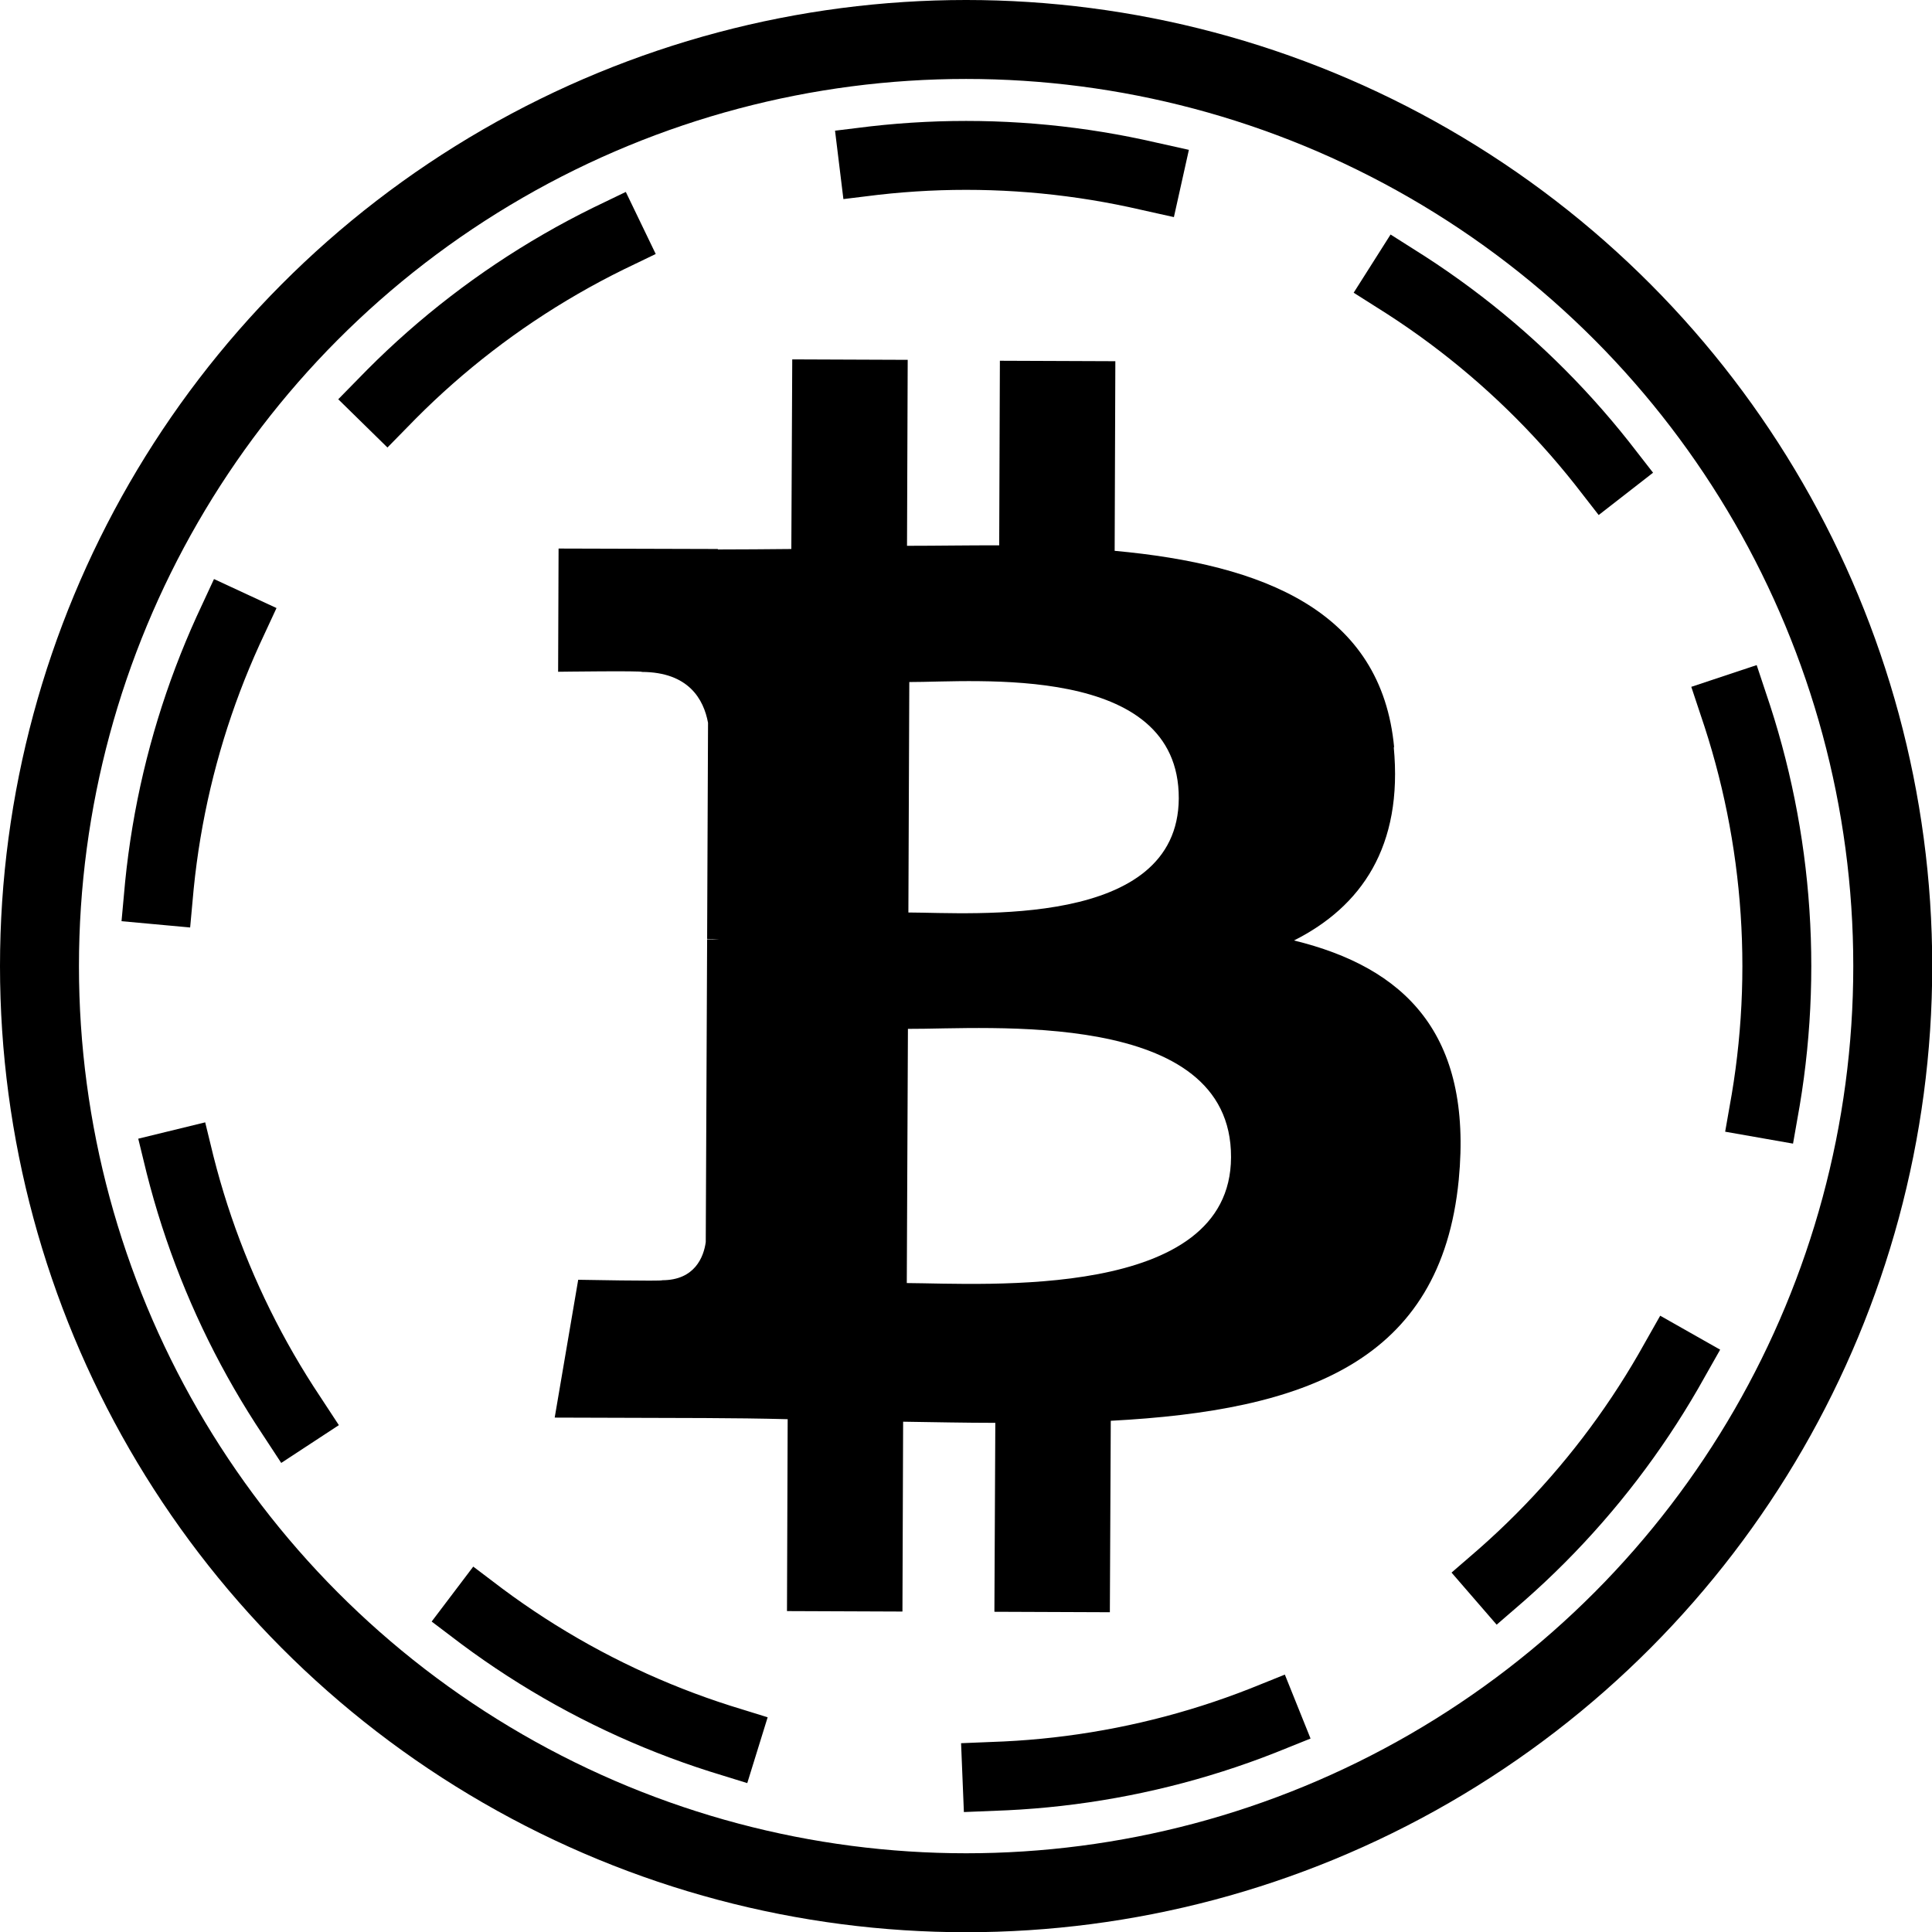 <?xml version="1.0" encoding="UTF-8" standalone="no"?>
<!-- Created with Inkscape (http://www.inkscape.org/) -->

<svg
   xmlns:dc="http://purl.org/dc/elements/1.1/"
   xmlns:cc="http://creativecommons.org/ns#"
   xmlns:rdf="http://www.w3.org/1999/02/22-rdf-syntax-ns#"
   xmlns:svg="http://www.w3.org/2000/svg"
   xmlns="http://www.w3.org/2000/svg"
   xmlns:sodipodi="http://sodipodi.sourceforge.net/DTD/sodipodi-0.dtd"
   xmlns:inkscape="http://www.inkscape.org/namespaces/inkscape"
   width="32"
   height="32"
   viewBox="0 0 8.467 8.467"
   version="1.1"
   id="svg1143"
   inkscape:version="0.92.4 (5da689c313, 2019-01-14)"
   sodipodi:docname="btc.svg">
  <defs
     id="defs1137">
    <marker
       inkscape:stockid="Arrow1Lstart"
       orient="auto"
       refY="0.0"
       refX="0.0"
       id="Arrow1Lstart"
       style="overflow:visible"
       inkscape:isstock="true">
      <path
         id="path1727"
         d="M 0.0,0.0 L 5.0,-5.0 L -12.5,0.0 L 5.0,5.0 L 0.0,0.0 z "
         style="fill-rule:evenodd;stroke:#000000;stroke-width:1pt;stroke-opacity:1;fill:#000000;fill-opacity:1"
         transform="scale(0.8) translate(12.5,0)" />
    </marker>
  </defs>
  <sodipodi:namedview
     id="base"
     pagecolor="#ffffff"
     bordercolor="#666666"
     borderopacity="1.0"
     inkscape:pageopacity="0.0"
     inkscape:pageshadow="2"
     inkscape:zoom="11.2"
     inkscape:cx="7.2393765"
     inkscape:cy="13.890513"
     inkscape:document-units="mm"
     inkscape:current-layer="layer1"
     showgrid="false"
     units="px"
     inkscape:window-width="1360"
     inkscape:window-height="705"
     inkscape:window-x="-8"
     inkscape:window-y="-8"
     inkscape:window-maximized="1" />
  <g
     inkscape:label="Capa 1"
     inkscape:groupmode="layer"
     id="layer1"
     transform="translate(0,-288.533)">
    <ellipse
       style="opacity:1;fill:none;fill-opacity:0;fill-rule:nonzero;stroke:#000000;stroke-width:0.346;stroke-linecap:square;stroke-linejoin:miter;stroke-miterlimit:4;stroke-dasharray:none;stroke-dashoffset:0;stroke-opacity:1;paint-order:markers stroke fill"
       id="path1145"
       cx="4.234"
       cy="292.767"
       rx="4.061"
       ry="4.061" />
    <circle
       style="opacity:1;fill:none;fill-opacity:0;fill-rule:nonzero;stroke:#000000;stroke-width:0.302;stroke-linecap:square;stroke-linejoin:miter;stroke-miterlimit:4;stroke-dasharray:1.21,1.21;stroke-dashoffset:3.024;stroke-opacity:1;paint-order:markers stroke fill"
       id="path1145-1"
       cx="4.234"
       cy="292.767"
       r="3.553" />
    <path
       d="m 6.11,291.81 c -0.055,-0.6 -0.572,-0.803 -1.225,-0.863 l 0.003,-0.831 -0.506,-0.002 -0.003,0.809 c -0.133,-5e-4 -0.269,0.002 -0.404,0.002 l 0.003,-0.815 -0.506,-0.002 -0.004,0.831 c -0.11,10e-4 -0.217,0.002 -0.322,0.002 l -5.55e-5,-0.002 -0.698,-0.002 -0.002,0.54 c 0,0 0.374,-0.005 0.367,7.5e-4 0.205,7.5e-4 0.271,0.12 0.29,0.223 l -0.004,0.947 c 0.014,1.7e-4 0.033,7.5e-4 0.053,0.002 -0.017,-3e-5 -0.035,-2.4e-4 -0.053,-1.3e-4 l -0.006,1.327 c -0.009,0.065 -0.048,0.167 -0.191,0.167 0.006,0.005 -0.368,-0.002 -0.368,-0.002 l -0.103,0.604 0.659,0.002 c 0.123,4.9e-4 0.243,0.002 0.362,0.005 l -0.003,0.841 0.506,0.002 0.003,-0.832 c 0.139,0.002 0.273,0.005 0.404,0.005 l -0.004,0.828 0.506,0.002 0.004,-0.839 c 0.851,-0.045 1.447,-0.257 1.525,-1.056 0.062,-0.643 -0.239,-0.931 -0.722,-1.049 0.294,-0.148 0.479,-0.411 0.437,-0.849 z m -0.715,1.795 c -0.002,0.628 -1.078,0.553 -1.421,0.551 l 0.005,-1.114 c 0.343,0.002 1.419,-0.093 1.416,0.563 z m -0.229,-1.573 c -0.003,0.572 -0.9,0.501 -1.185,0.5 l 0.004,-1.01 c 0.286,7.5e-4 1.183,-0.086 1.181,0.51 z"
       id="path2188"
       inkscape:connector-curvature="0"
       style="fill:#000000;stroke-width:0.14" />
  </g>
</svg>
